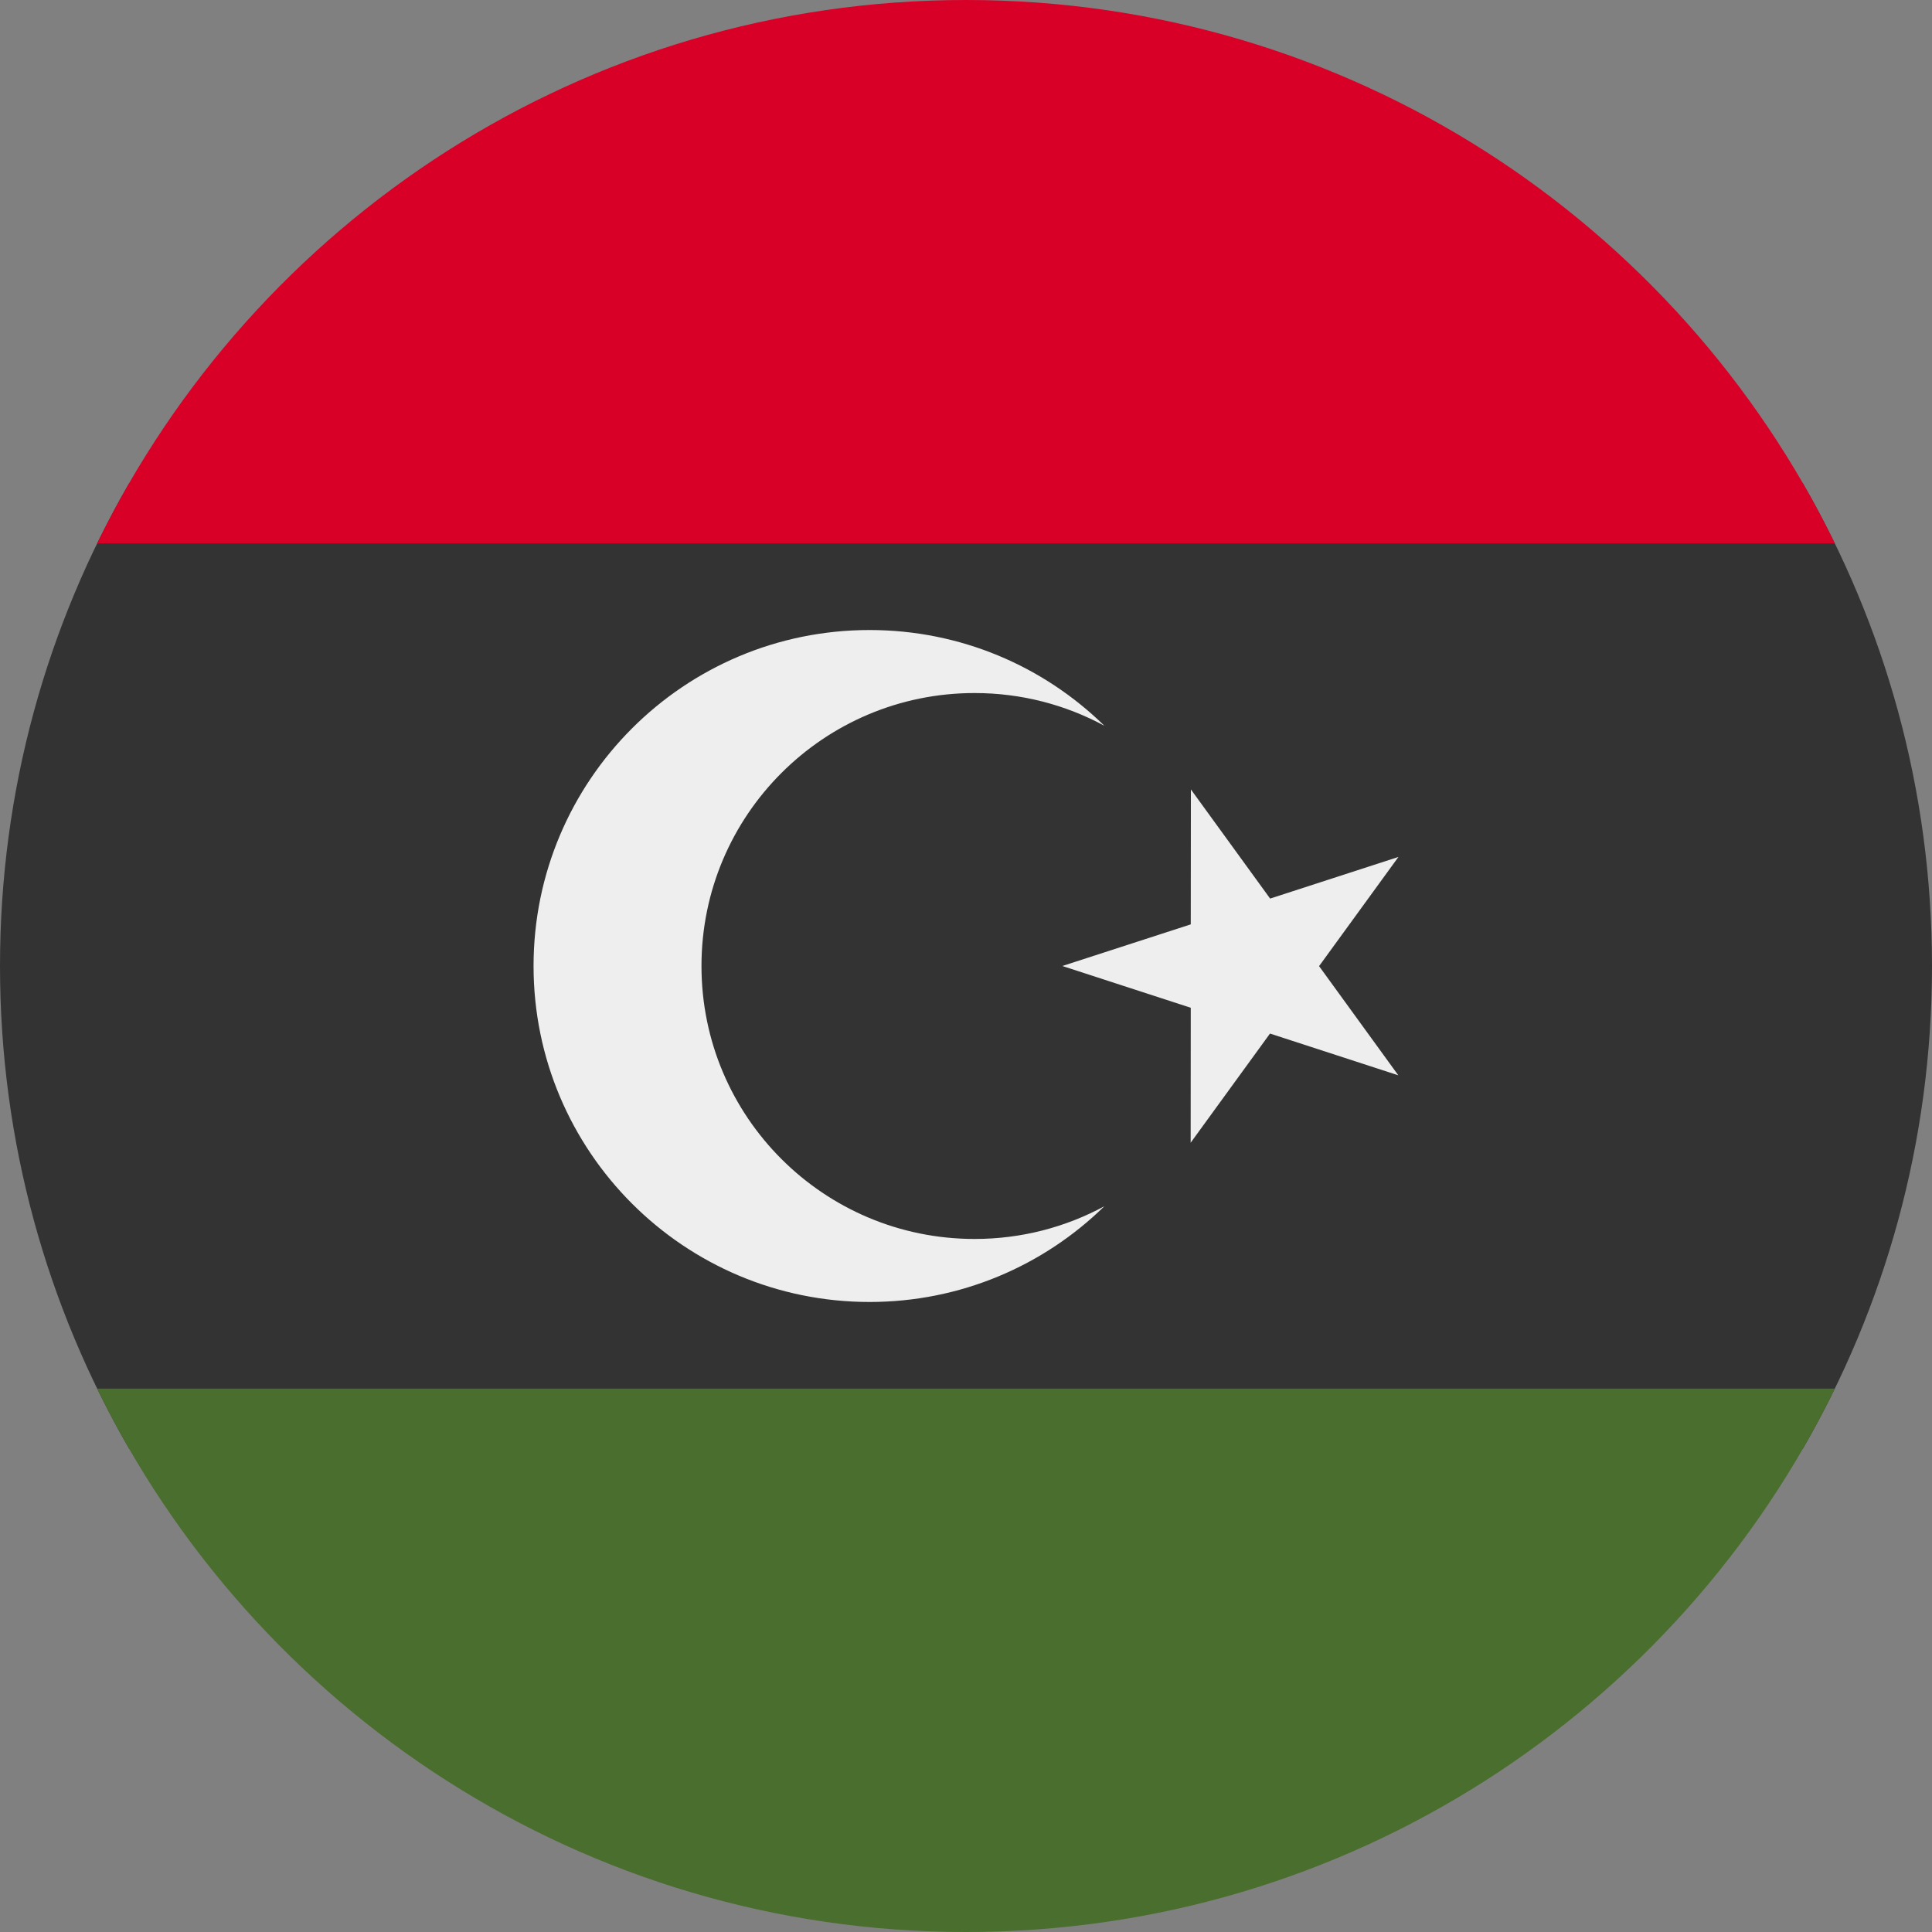<?xml version="1.0" encoding="UTF-8"?>
<svg xmlns="http://www.w3.org/2000/svg" xmlns:xlink="http://www.w3.org/1999/xlink" width="60" height="60" viewBox="0 0 60 60">
<rect x="0" y="0" width="60" height="60" fill="#808080" stroke="none"/>
<path fill-rule="nonzero" fill="rgb(93.333%, 93.333%, 93.333%)" fill-opacity="1" d="M 36.984 24.516 L 39.445 27.906 L 43.43 26.613 L 40.965 30.004 L 43.426 33.395 L 39.441 32.098 L 36.977 35.488 L 36.98 31.297 L 32.992 30 L 36.98 28.707 Z M 36.984 24.516 "/>
<path fill-rule="nonzero" fill="rgb(93.333%, 93.333%, 93.333%)" fill-opacity="1" d="M 30.266 38.477 C 25.582 38.477 21.785 34.684 21.785 30 C 21.785 25.316 25.582 21.523 30.266 21.523 C 31.727 21.523 33.098 21.891 34.297 22.539 C 32.418 20.699 29.844 19.566 27.004 19.566 C 21.242 19.566 16.57 24.238 16.57 30 C 16.57 35.762 21.242 40.434 27.004 40.434 C 29.844 40.434 32.418 39.301 34.297 37.461 C 33.098 38.109 31.727 38.477 30.266 38.477 Z M 30.266 38.477 "/>
<path fill-rule="nonzero" fill="rgb(20%, 20%, 20%)" fill-opacity="1" d="M 55.984 45 C 58.539 40.586 60 35.465 60 30 C 60 24.535 58.539 19.414 55.984 15 L 4.016 15 C 1.461 19.414 0 24.535 0 30 C 0 35.465 1.461 40.586 4.016 45 Z M 55.984 45 "/>
<path fill-rule="nonzero" fill="rgb(28.627%, 43.137%, 17.647%)" fill-opacity="1" d="M 29.988 60 C 18.133 59.996 7.883 53.113 3.016 43.125 L 56.984 43.125 C 52.117 53.113 41.867 59.996 30.008 60 Z M 29.988 60 "/>
<path fill-rule="nonzero" fill="rgb(84.706%, 0%, 15.294%)" fill-opacity="1" d="M 30 0 C 18.137 0 7.883 6.883 3.016 16.875 L 56.984 16.875 C 52.117 6.883 41.863 0 30 0 Z M 30 0 "/>
<path fill-rule="nonzero" fill="rgb(93.333%, 93.333%, 93.333%)" fill-opacity="1" d="M 36.984 24.516 L 39.445 27.906 L 43.43 26.613 L 40.965 30.004 L 43.426 33.395 L 39.441 32.098 L 36.977 35.488 L 36.98 31.297 L 32.992 30 L 36.98 28.707 Z M 36.984 24.516 "/>
<path fill-rule="nonzero" fill="rgb(93.333%, 93.333%, 93.333%)" fill-opacity="1" d="M 30.266 38.477 C 25.582 38.477 21.785 34.684 21.785 30 C 21.785 25.316 25.582 21.523 30.266 21.523 C 31.727 21.523 33.098 21.891 34.297 22.539 C 32.418 20.699 29.844 19.566 27.004 19.566 C 21.242 19.566 16.57 24.238 16.57 30 C 16.57 35.762 21.242 40.434 27.004 40.434 C 29.844 40.434 32.418 39.301 34.297 37.461 C 33.098 38.109 31.727 38.477 30.266 38.477 Z M 30.266 38.477 "/>
</svg>
